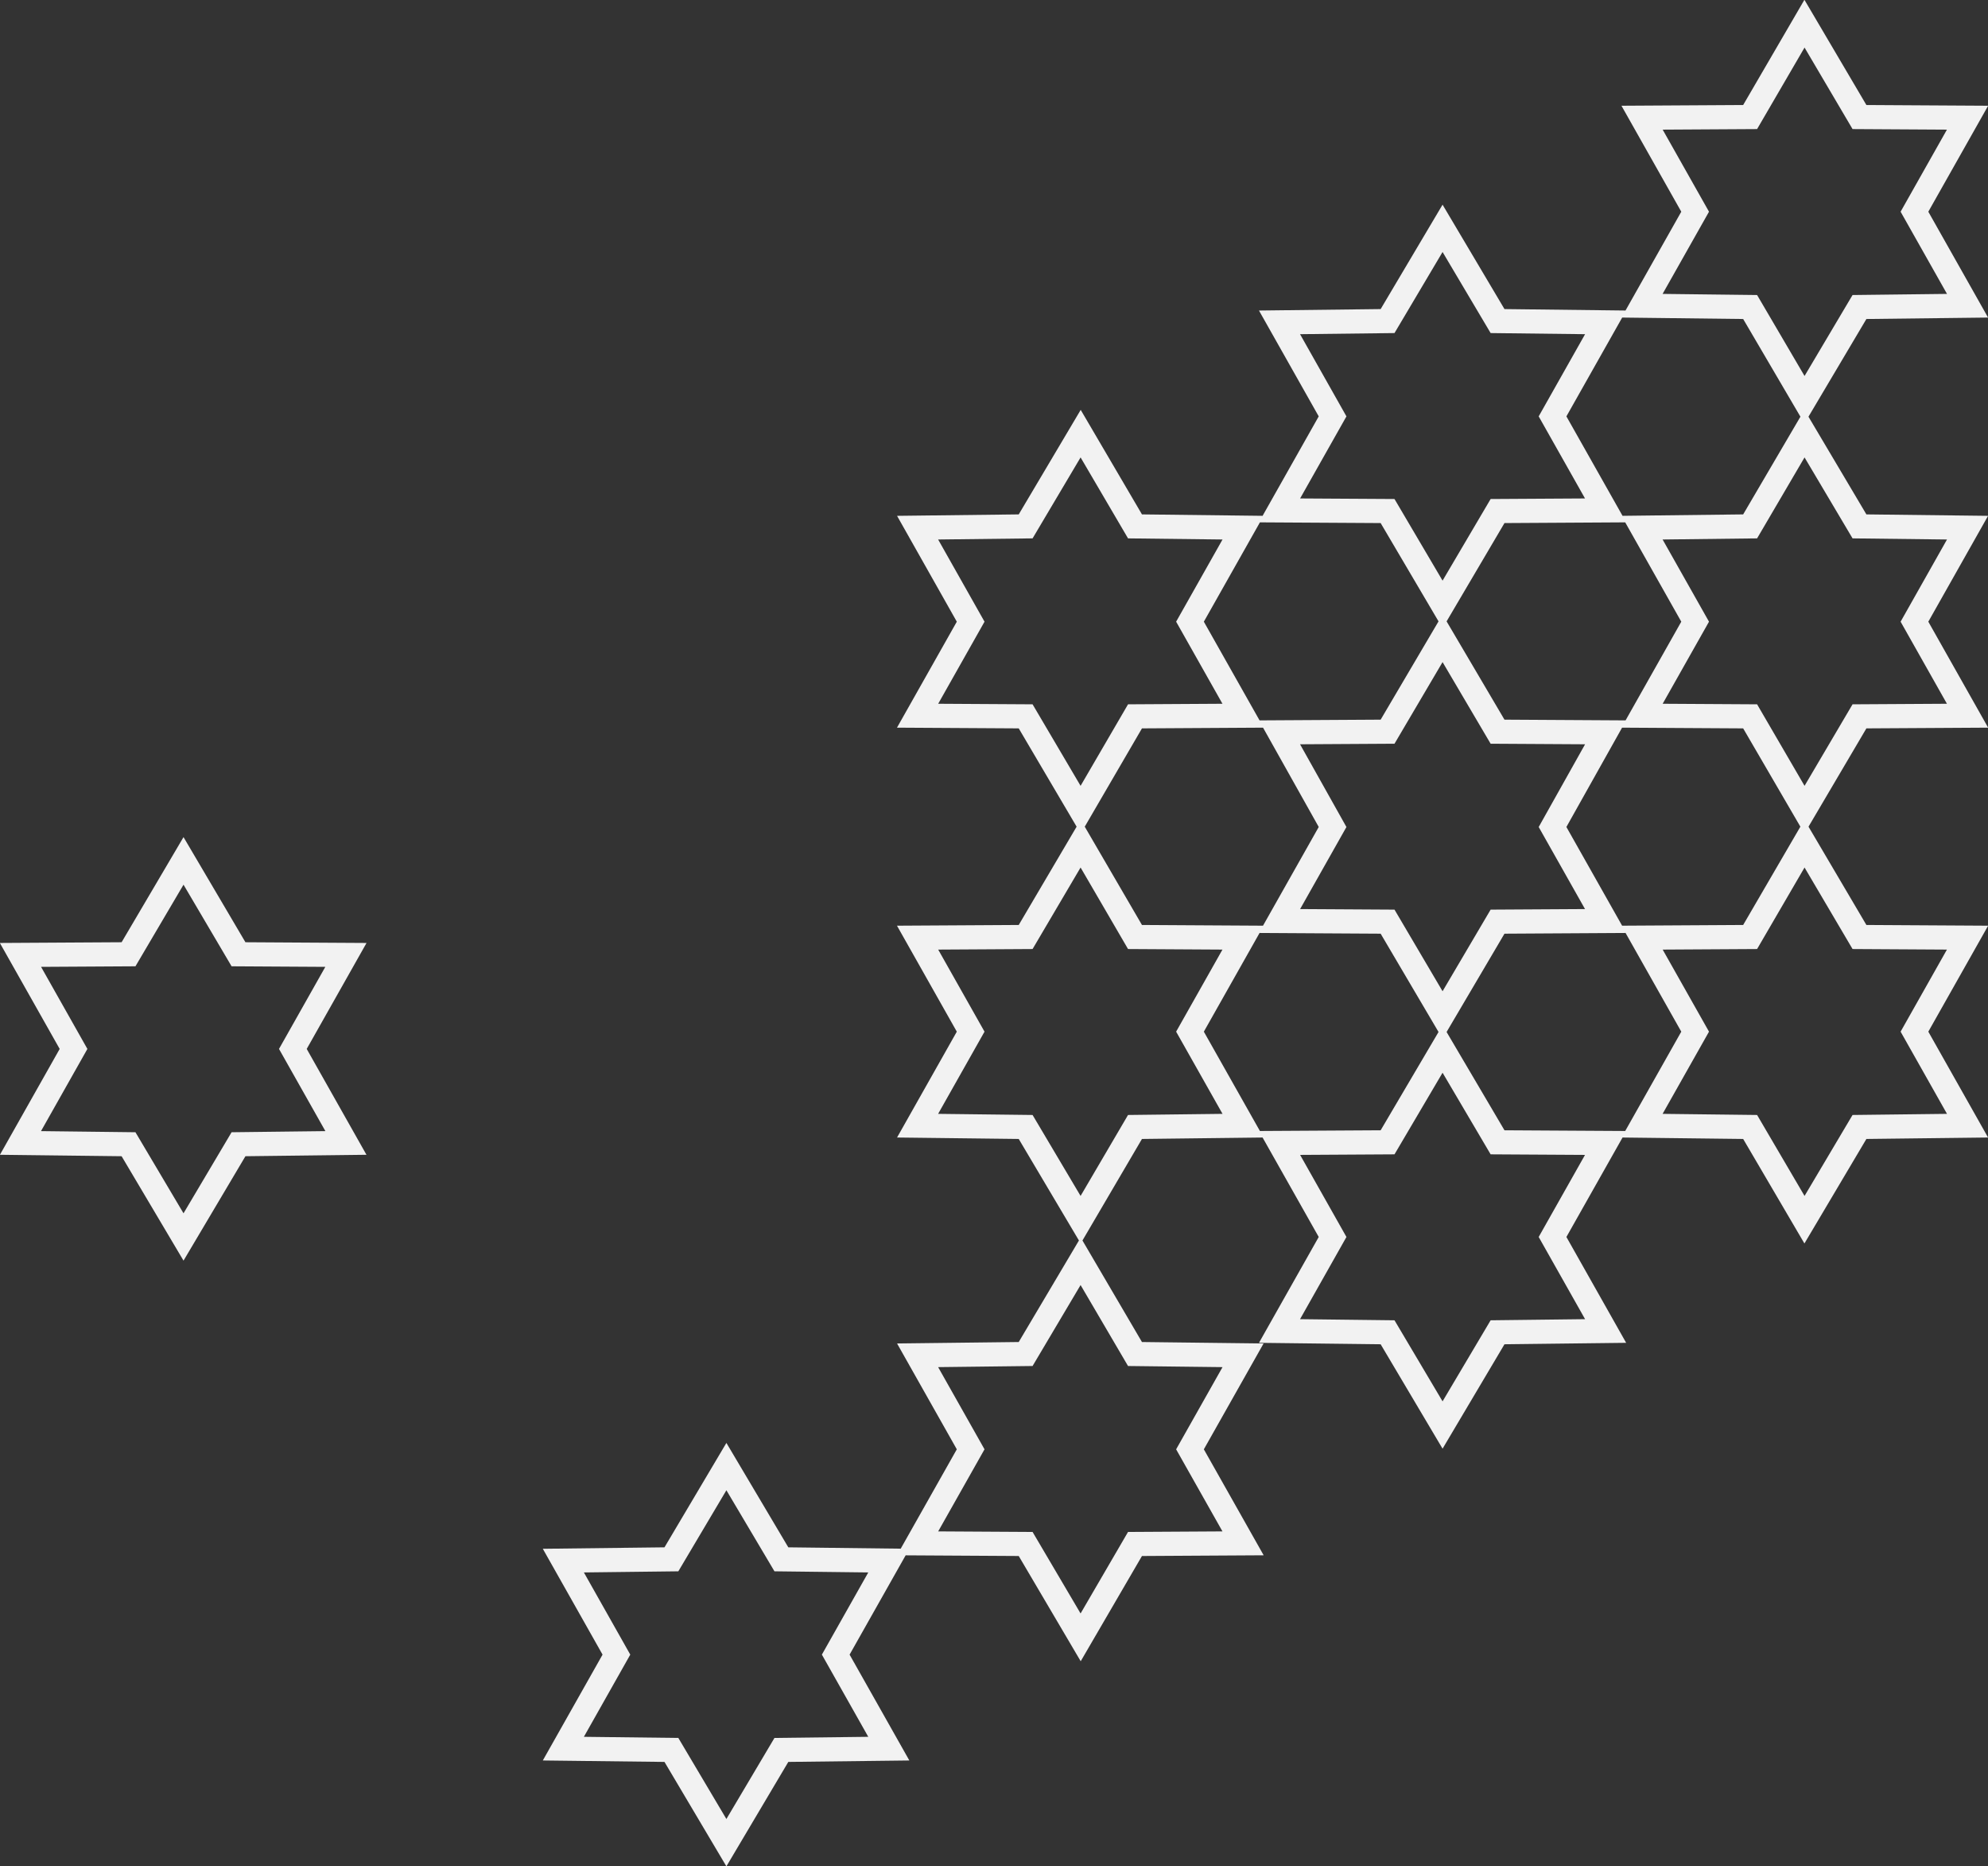 <svg xmlns="http://www.w3.org/2000/svg" viewBox="0 0 310.9 291.8"><rect x="0" y="0" width="310.9" height="291.8" fill="#333333" stroke="none"/><path d="M282.2 131.9l8.6 14.6 16.9.1-8.3 14.7 8.3 14.7-16.9.2-8.6 14.5-8.5-14.5-16.9-.2 8.3-14.7-8.3-14.7 16.9-.1zM225.6 164l8.6 14.6 16.9.1-8.3 14.7 8.3 14.7-16.9.2-8.6 14.5-8.6-14.5-16.9-.2 8.3-14.7-8.3-14.7 16.9-.1zM169 131.9l8.5 14.6 16.9.1-8.3 14.7 8.3 14.7-16.9.2-8.5 14.5-8.6-14.5-16.9-.2 8.3-14.7-8.3-14.7 16.9-.1zm113.2-64.1l8.6 14.5 16.9.2-8.3 14.7 8.3 14.7-16.9.1-8.6 14.6-8.5-14.6-16.9-.1 8.3-14.7-8.3-14.7 16.9-.2zm-56.6 32l8.6 14.6 16.9.1-8.3 14.8 8.3 14.7-16.9.1-8.6 14.6-8.6-14.6-16.9-.1 8.3-14.7-8.3-14.8 16.9-.1zm-56.6-32l8.5 14.5 16.9.2-8.3 14.7 8.3 14.7-16.9.1-8.5 14.6-8.6-14.6-16.9-.1 8.3-14.7-8.3-14.7 16.9-.2zm56.6-32.1l8.6 14.5 16.9.2-8.3 14.7 8.3 14.7-16.9.1-8.6 14.6-8.6-14.6-16.9-.1 8.3-14.7-8.3-14.7 16.9-.2zM169 197.2l8.5 14.5 16.9.2-8.3 14.7 8.3 14.7-16.9.1L169 256l-8.6-14.6-16.9-.1 8.3-14.7-8.3-14.7 16.9-.2zm-55.4 32.1l8.6 14.5 16.8.2-8.3 14.7 8.3 14.7-16.8.2-8.6 14.5-8.6-14.5-16.9-.2 8.3-14.7-8.3-14.7 16.9-.2zm-84.9-94.7l8.6 14.6 16.8.1-8.3 14.7 8.3 14.7-16.8.2-8.6 14.5-8.6-14.5-16.9-.2 8.3-14.7-8.3-14.7 16.9-.1zM282.2 3.7l8.6 14.6 16.9.1-8.3 14.7 8.3 14.7-16.9.2-8.6 14.5-8.5-14.5-16.9-.2 8.3-14.7-8.3-14.7 16.9-.1z" fill="none" stroke="#f2f2f2" stroke-width="3.775" stroke-miterlimit="10"/></svg>